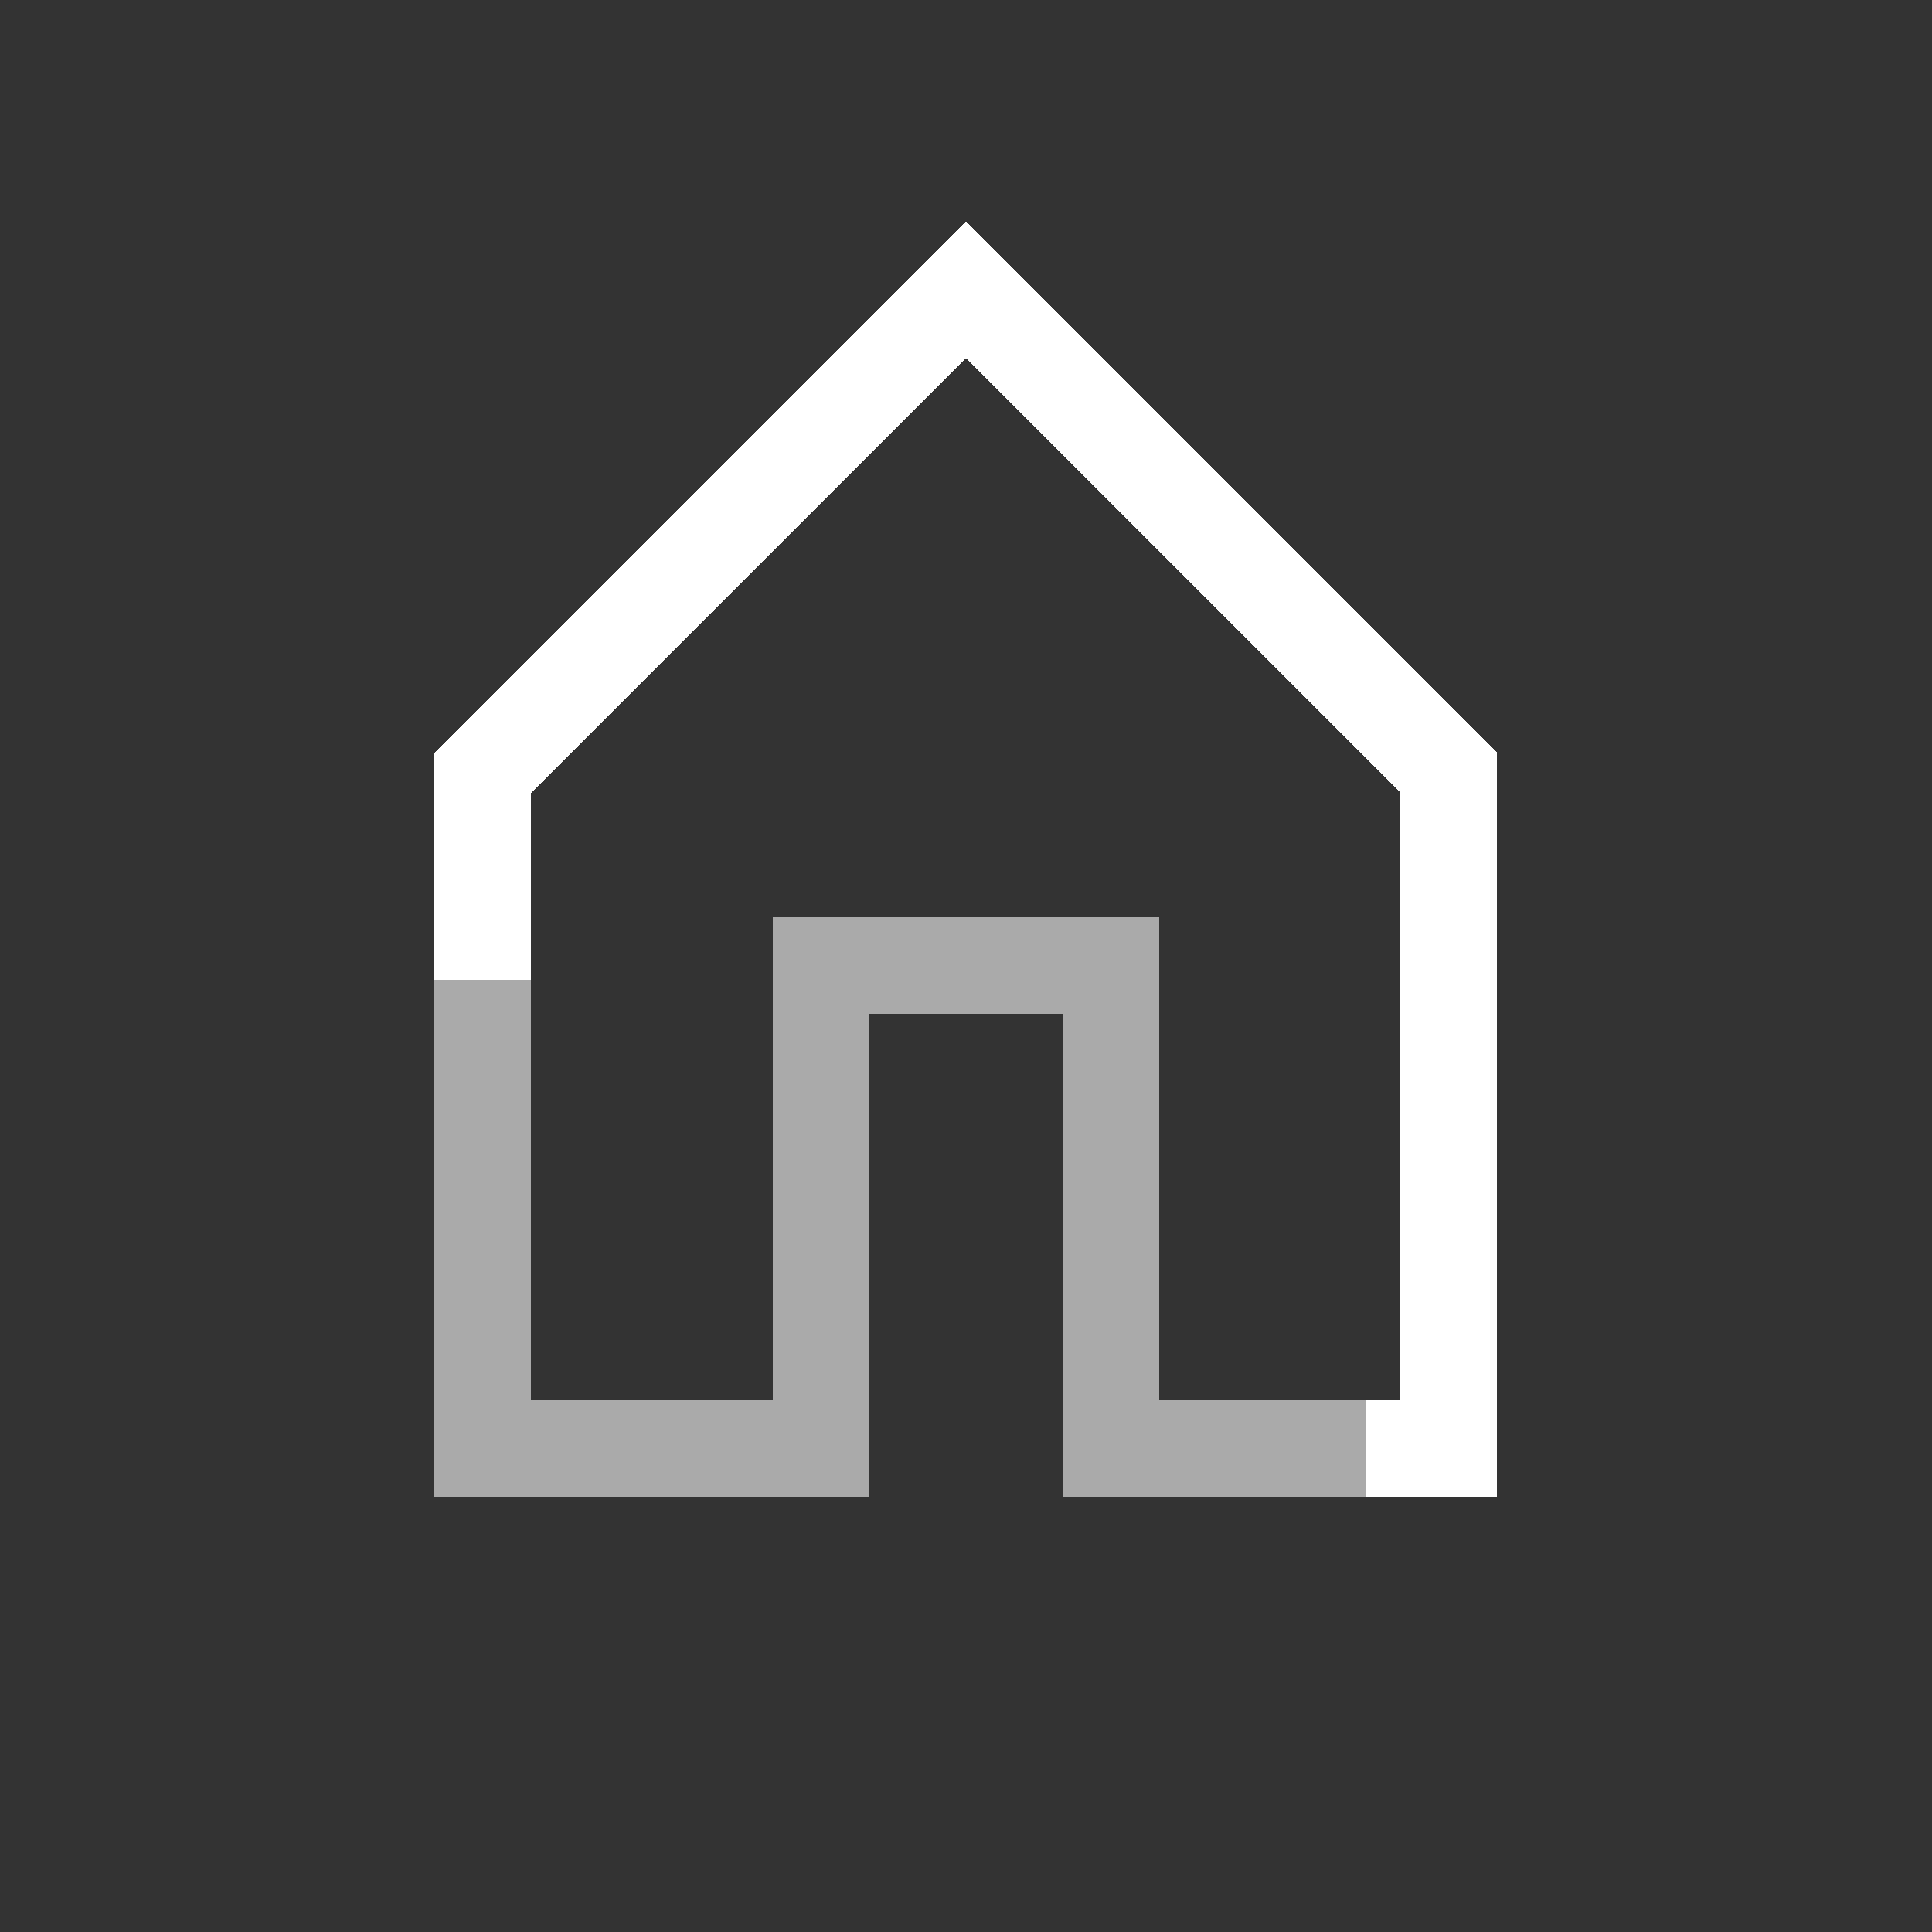 <svg xmlns="http://www.w3.org/2000/svg" viewBox="0 0 10 10" >  
  <rect x="0" y="0" width="10" height="10" fill="#333333" stroke="none"/>  
  <!-- <circle r="5" cx="5" cy="5" fill="rgb(39,39,42)" /> -->
  <!-- <circle r=".1" cx="5.2" cy="6.5" fill="white" /> -->
  <!-- <rect width="100" height="100" /> -->
  <path d="M2.5,5 v-1 l2.5,-2.5 l2.5,2.5 v3.5 h-1.75 v-2.5 h-1.5 v2.5 h-1.75 z" 
    fill="none" stroke="#aaa8" stroke-width=".5" shape-rendering="crispEdges"
  />
  <path d="M2.5,5 v-1 l2.5,-2.5 l2.5,2.5 v3.5 h-1.75 v-2.5 h-1.5 v2.5 h-1.75 z" 
    fill="none" stroke="white" stroke-width=".5" stroke-dasharray="12" shape-rendering="crispEdges"
  >
    <animate attributeName="stroke-dashoffset" repeatCount="indefinite" values="24;0" dur="2"/>
  </path>
</svg>